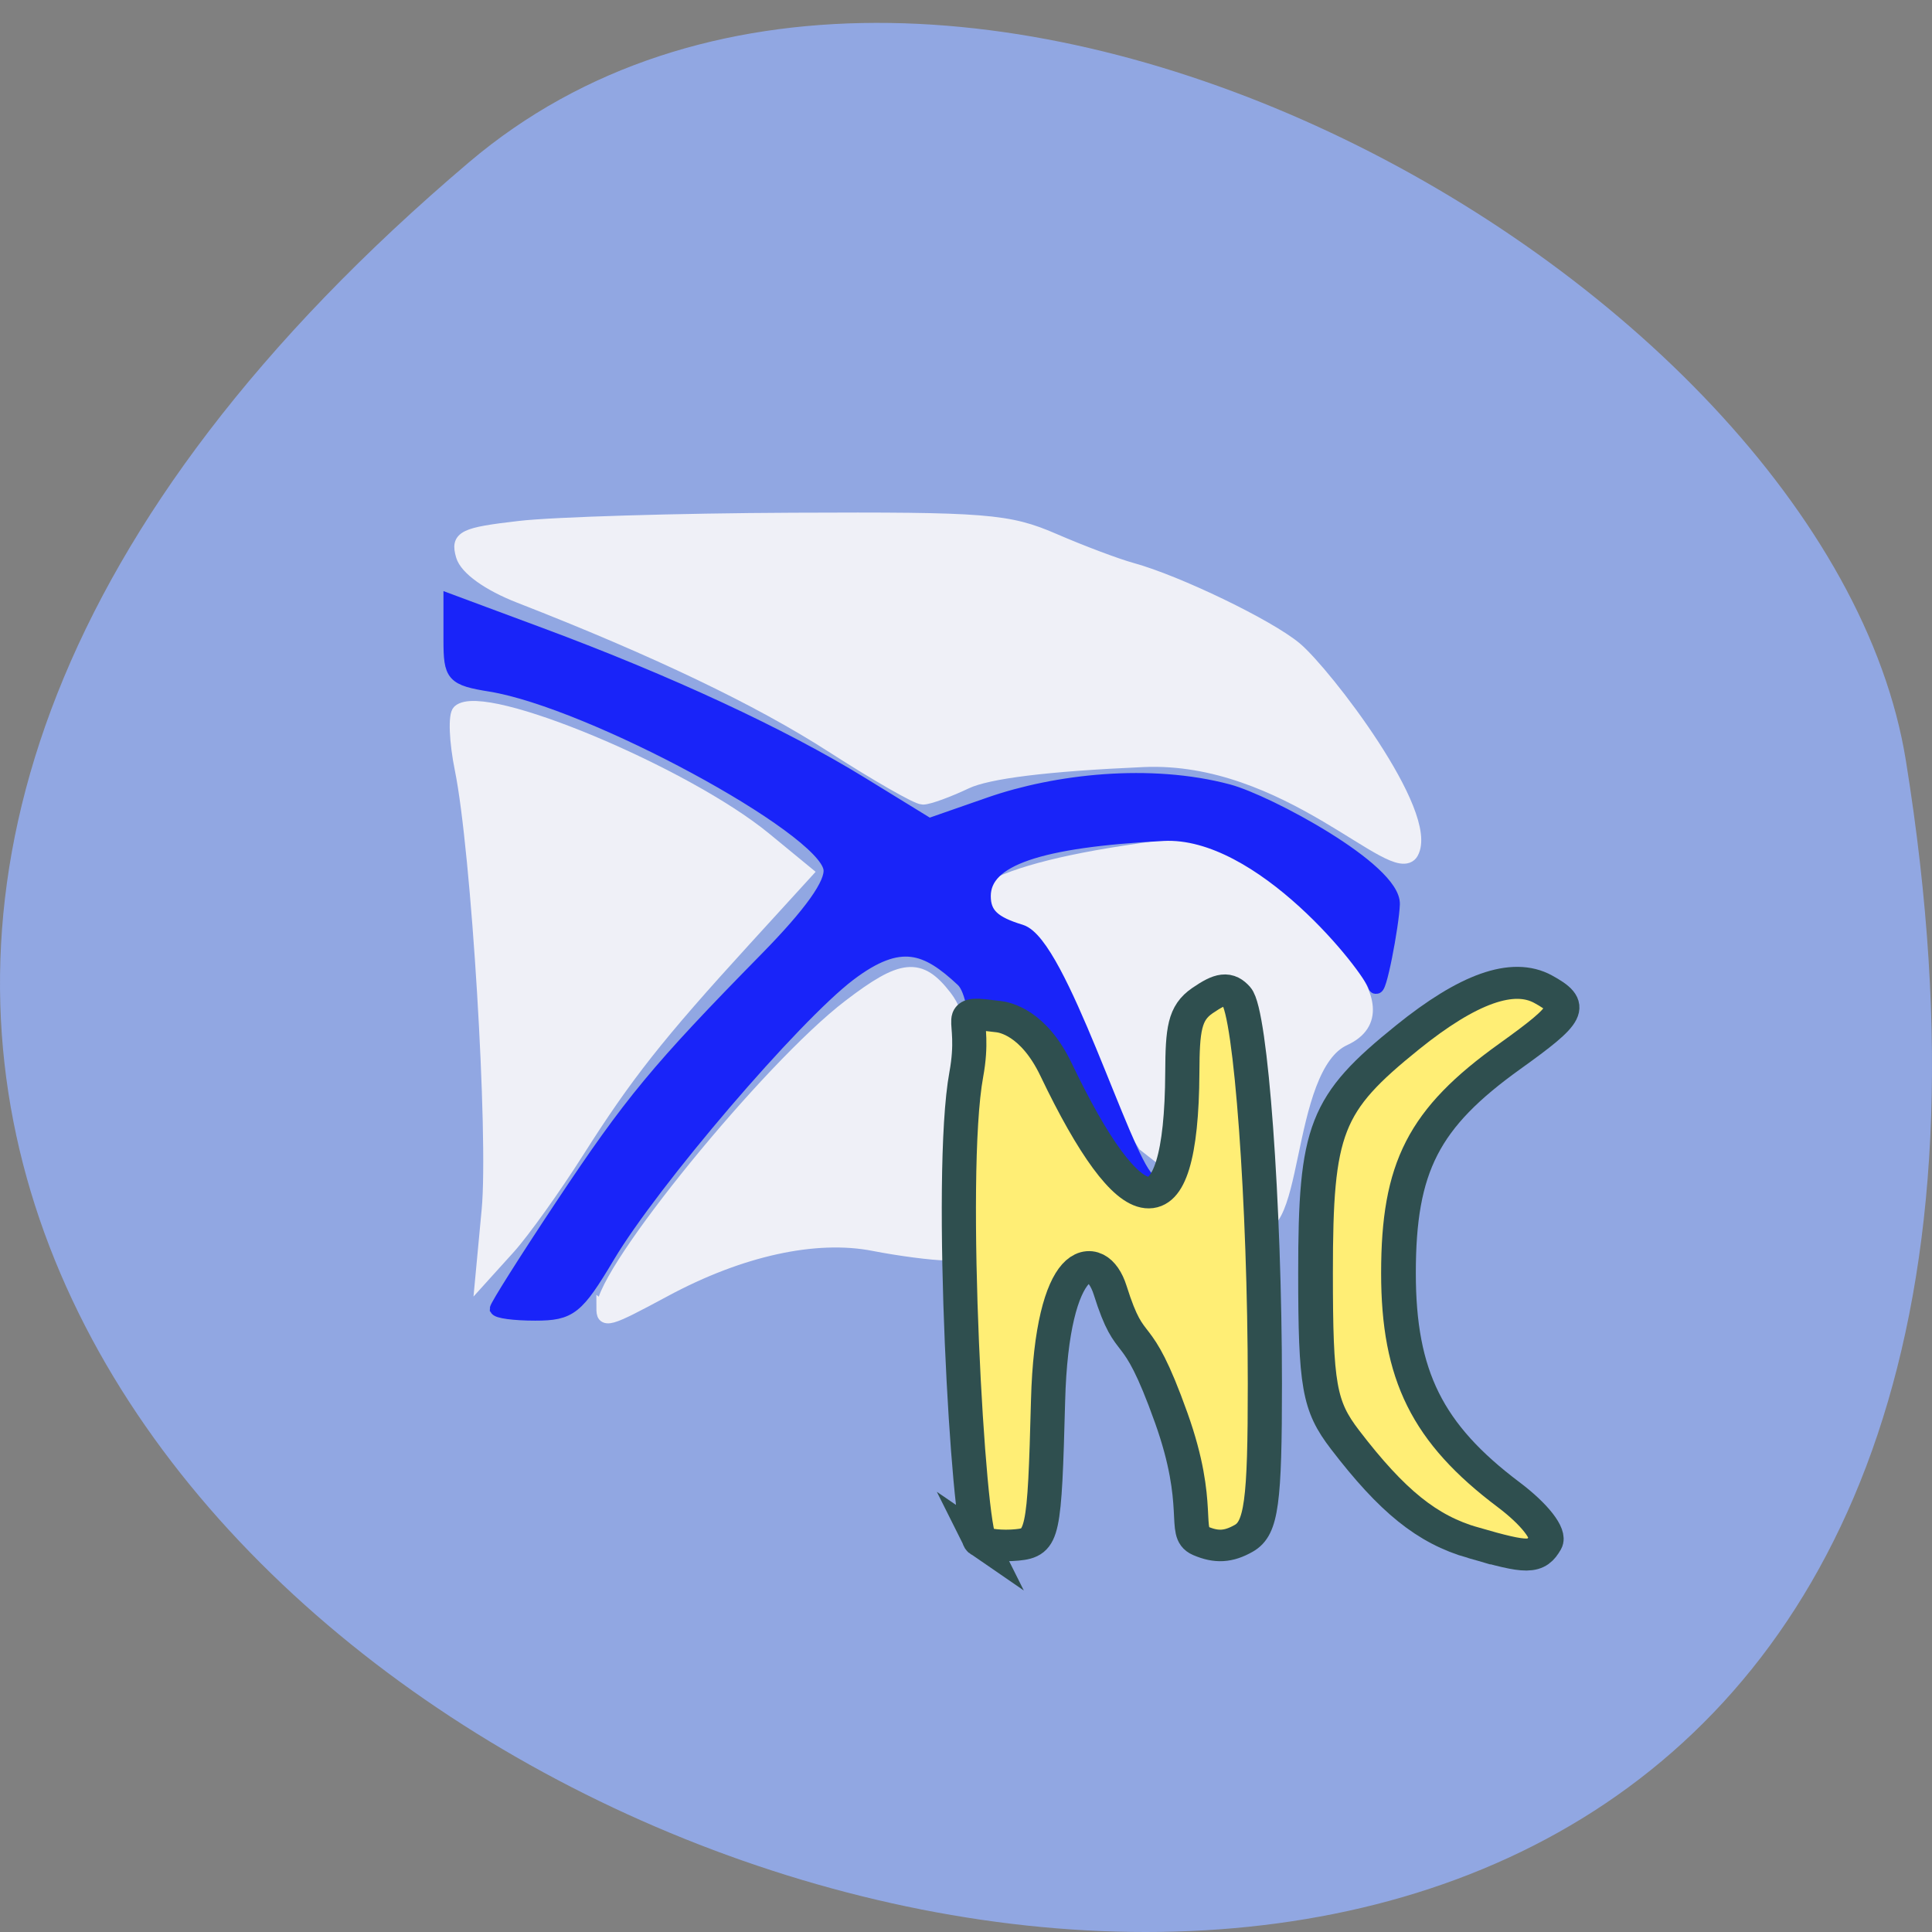 <svg xmlns="http://www.w3.org/2000/svg" viewBox="0 0 256 256"><rect x="0" y="0" width="256" height="256" fill="#808080" stroke="none"/><path d="m 62.17 21.48 c -225.34 191.12 237.98 374.9 190.37 79.31 -10.438 -64.81 -129.65 -130.81 -190.37 -79.31 z" fill="#91a7e2" color="#000"/><g transform="matrix(0.655 0 0 0.604 40.764 65.16)"><g fill="#eff0f7" stroke="#eff0f7"><path d="m 36.574 157.51 c 1.411 -16.318 -2.104 -78.8 -5.433 -96.55 -1.159 -6.18 -1.372 -11.981 -0.473 -12.89 4.843 -4.898 45.652 13.562 61.793 27.953 l 8.4 7.488 l -12.419 14.755 c -17.737 21.07 -24.05 29.741 -33.875 46.532 c -4.774 8.156 -11.06 17.689 -13.978 21.18 l -5.298 6.355 l 1.283 -14.829 z" stroke-width="2.738"/><path d="m 106.2 55.826 c -14.816 -10.342 -35.8 -21.235 -63.22 -32.817 -6.297 -2.66 -10.799 -6.159 -11.538 -8.966 -1.086 -4.127 0.098 -4.768 11.449 -6.195 6.963 -0.875 31.848 -1.683 55.3 -1.795 39.07 -0.186 43.486 0.193 52.74 4.542 c 5.555 2.61 12.624 5.497 15.71 6.415 9.251 2.754 27.708 12.423 33.1 17.342 5.9 5.38 27.924 36.39 23.502 44.893 -3.233 6.215 -25.01 -21.688 -54.2 -20.3 -19.493 0.927 -31.489 2.534 -35.921 4.812 -3.66 1.881 -7.556 3.42 -8.658 3.42 -1.102 0 -9.322 -5.109 -18.268 -11.353 z" stroke-width="2.909"/><path d="m 59.771 179.04 c 0 -8.174 33.499 -52.738 49.841 -66.3 10.746 -8.92 14.178 -9.289 19.323 -2.08 3.065 4.294 4.02 10.724 4.629 31.04 l 0.764 25.628 l -5.124 -0.049 c -2.818 -0.027 -9.419 -0.959 -14.668 -2.071 -11.796 -2.499 -26.996 1.112 -42.31 10.05 -11.665 6.81 -12.459 7.05 -12.459 3.778 z" stroke-width="2.716"/><path d="m 159 123.99 c -6 -10.41 -14.15 -20.756 -18.09 -22.99 -14.91 -8.439 -6.067 -16.181 24.274 -21.254 23.08 -3.859 23.735 -3.759 29.28 4.502 8.142 12.139 27.27 29.11 14.864 35.28 -13.426 6.673 -9.282 48.903 -20.07 39.769 l -19.336 -16.376 z" stroke-width="4.195"/></g><path d="m 235.76 230.56 c -9.272 -2.893 -16.346 -9.07 -25.906 -22.605 -5.239 -7.419 -5.957 -11.836 -5.957 -36.635 0 -31.586 1.981 -37.08 18.61 -51.627 12.261 -10.724 21.308 -14.205 27.44 -10.558 6.194 3.684 5.496 5.202 -6.783 14.75 -17.434 13.556 -22.491 24.24 -22.491 47.528 0 22.458 5.828 35.18 22.267 48.597 5.29 4.318 8.41 8.665 7.474 10.413 -1.936 3.615 -3.457 3.629 -14.654 0.136 z" fill="#ffee75" stroke="#2f4f4f" stroke-width="7.02"/><path d="m 38.32 179.24 c 0 -0.617 5.924 -10.787 13.165 -22.6 13.946 -22.751 19.524 -30.06 41.39 -54.2 c 9.1 -10.05 13.419 -16.649 12.939 -19.764 -1.401 -9.1 -48.53 -36.705 -68.756 -40.28 -7.579 -1.338 -8.105 -1.983 -8.105 -9.921 v -8.49 l 18.16 7.321 c 25.782 10.395 48.764 21.977 64.757 32.636 l 13.801 9.197 l 12.366 -4.676 c 13.363 -5.05 32.383 -7.413 48.19 -2.821 7.808 2.268 33.507 17.15 33.25 24.86 -0.149 4.493 -2.868 20.253 -3.493 17.96 -1.042 -3.827 -22.945 -34.455 -42.903 -33.33 -25.26 1.418 -36.36 5.561 -36.36 13.573 0 3.907 1.898 5.862 7.462 7.688 7.889 2.588 20.832 49.45 25.587 54.21 3.063 3.067 -20.939 -17.977 -26.912 -17.977 -8.574 0 -5.988 -21.1 -10.273 -25.453 -7.246 -7.358 -12.7 -9.821 -23.15 -1.221 -11.173 9.196 -39.787 45.45 -48.765 61.79 -6.308 11.479 -7.636 12.623 -14.643 12.623 -4.238 0 -7.705 -0.505 -7.705 -1.122 z" fill="#1924f9" stroke="#1924f9" stroke-width="2.955"/><path d="m 136.08 230.21 c -2.388 -1.771 -6.603 -80.13 -2.838 -102.36 2.3 -13.584 -3.369 -13.981 6.535 -12.7 1.149 0.149 7.05 1.222 11.638 11.634 15.04 34.12 25.367 37.55 25.53 0.613 0.042 -9.464 0.429 -13.06 4.071 -15.763 3.763 -2.79 5.171 -2.966 6.922 -0.866 2.873 3.446 5.694 45.38 5.708 84.85 0.01 26.15 -0.698 31.775 -4.272 33.975 -3.1 1.908 -5.527 2.056 -8.789 0.537 -3.676 -1.713 0.505 -7.578 -5.879 -26.956 -7.443 -22.594 -7.954 -12.863 -12.36 -28.01 -2.808 -9.656 -11.785 -7.769 -12.561 24.296 -0.712 29.466 -1.022 31.03 -6.269 31.584 -3.036 0.322 -6.382 -0.054 -7.437 -0.836 z" fill="#ffee75" stroke="#2f4f4f" stroke-width="6.914"/></g></svg>